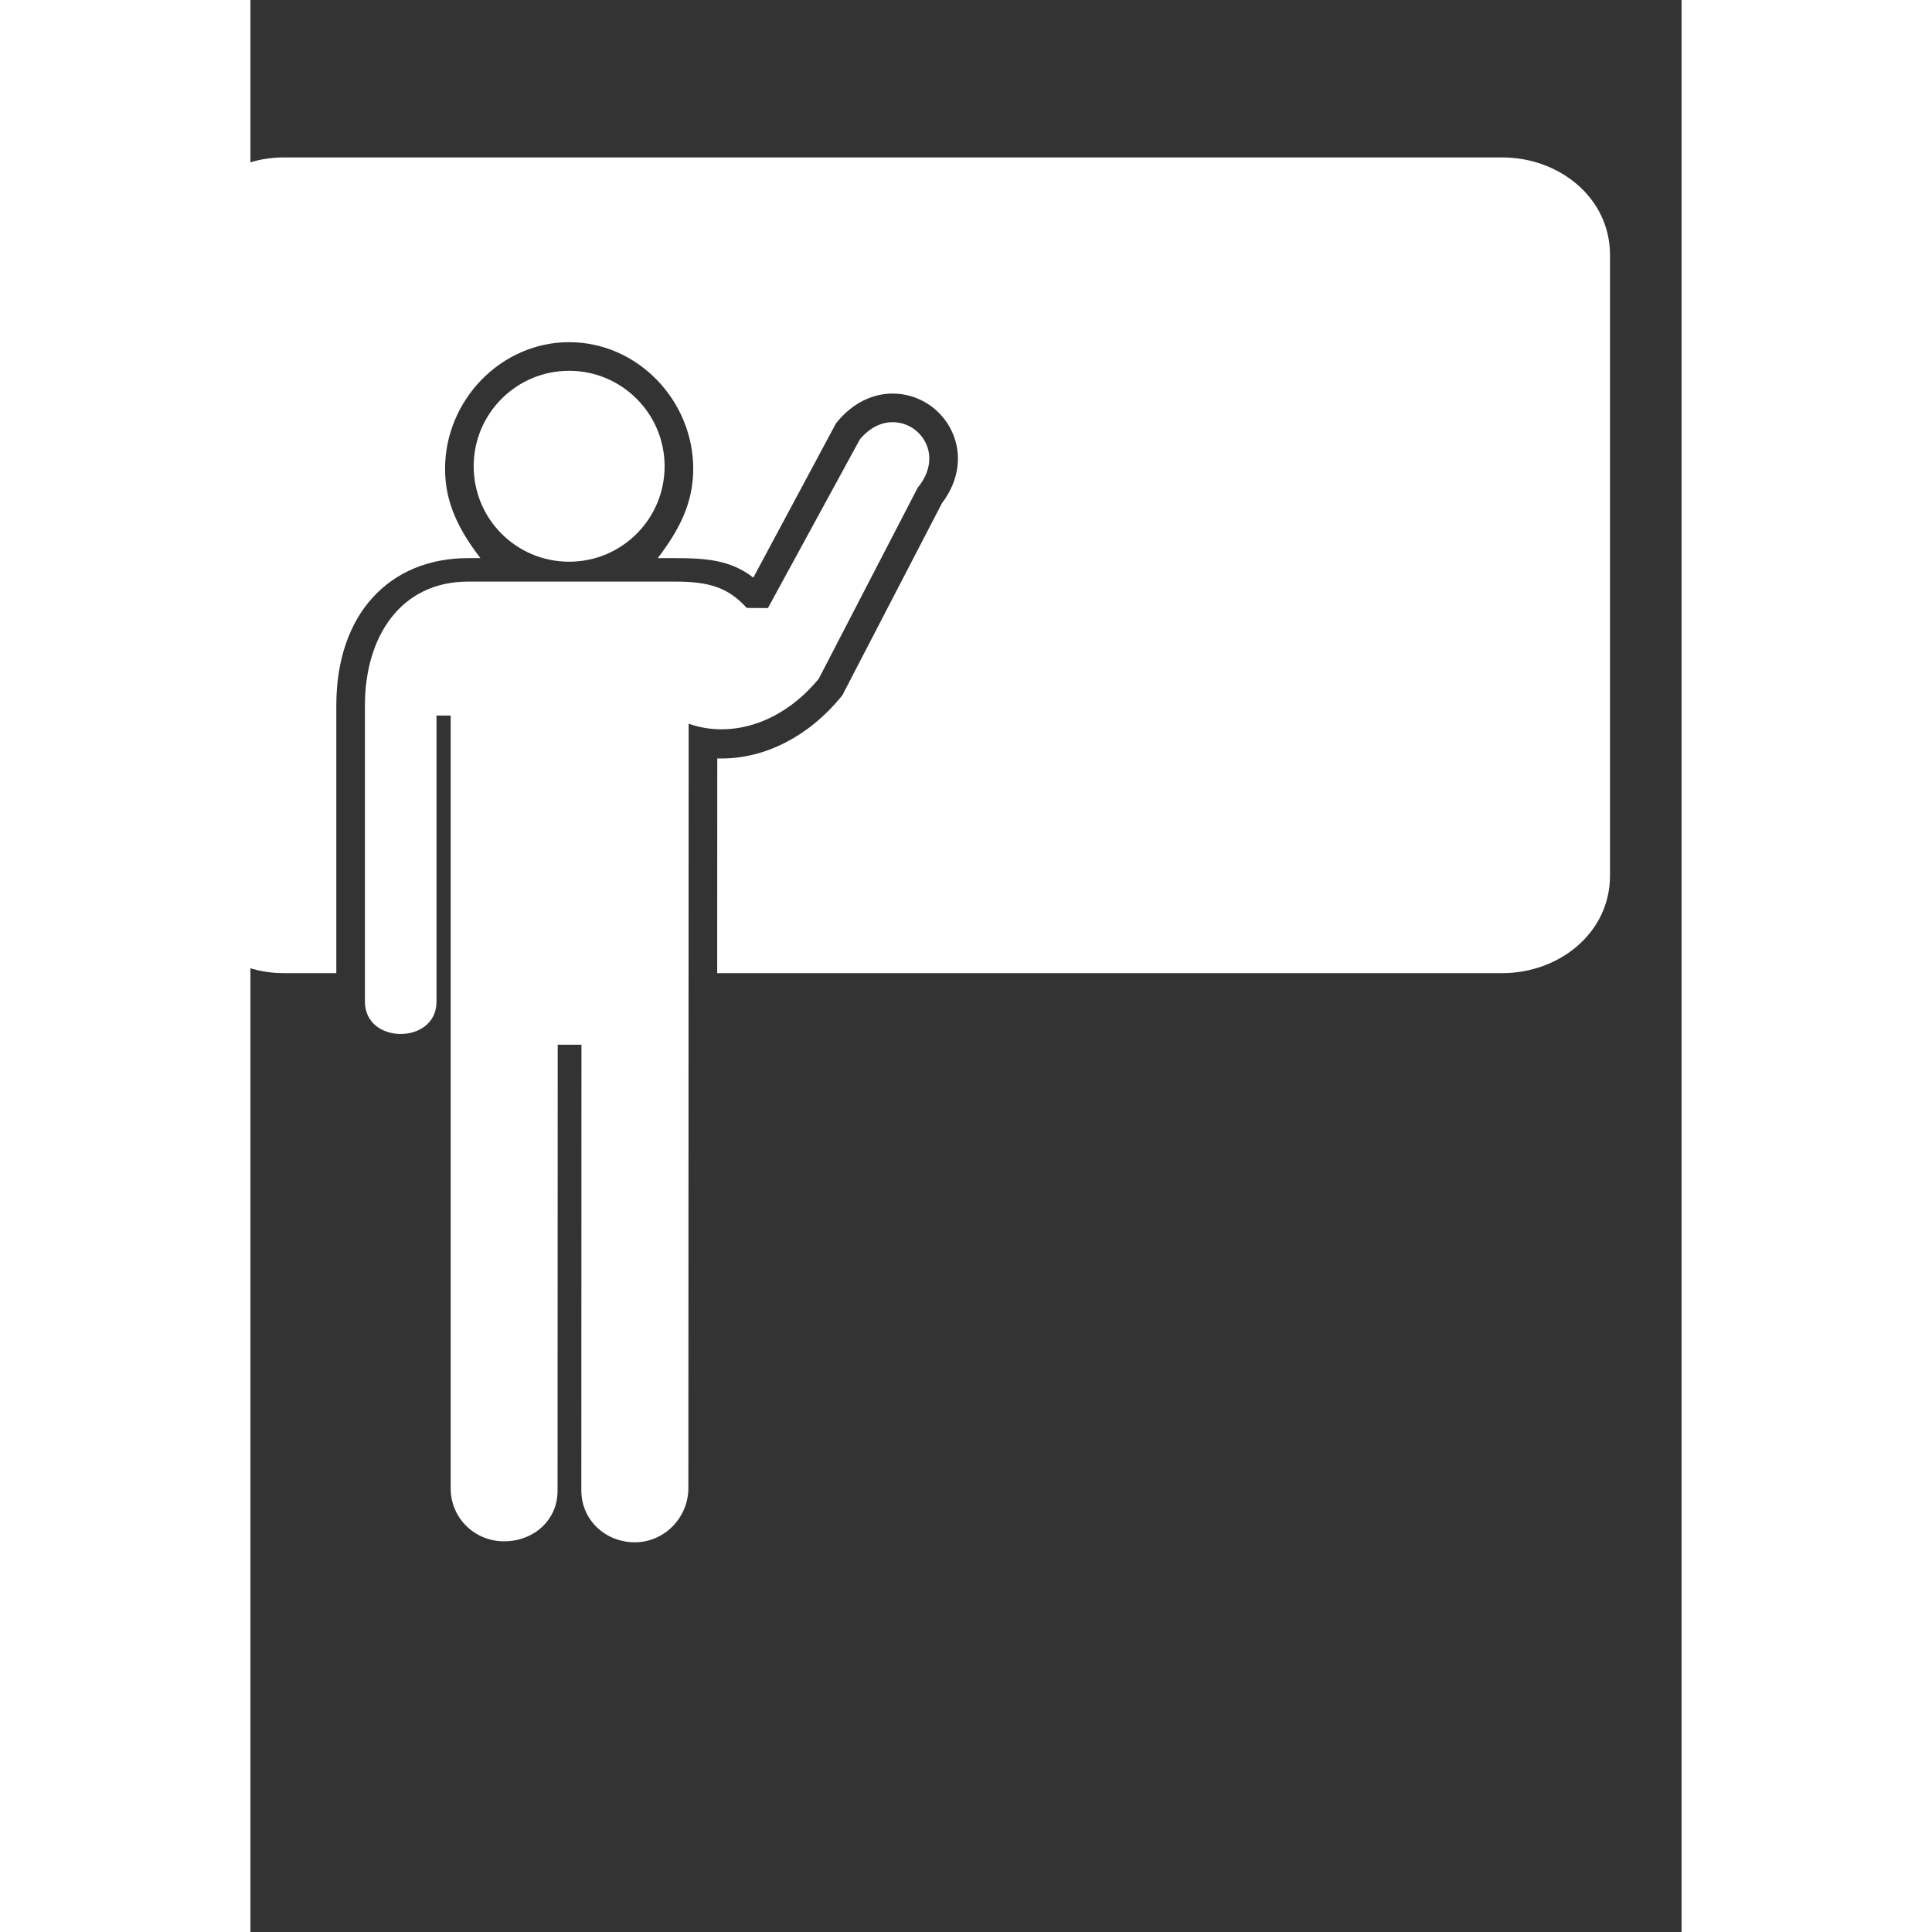 <svg xmlns="http://www.w3.org/2000/svg" xmlns:xlink="http://www.w3.org/1999/xlink" version="1.1" id="Your_Icon" x="0px" y="0px" width="100px" height="100px" viewBox="5.0 -10.0 100.0 135.0" enable-background="new 0 0 100 100" xml:space="preserve">
<rect x="5.0" y="-10.0" width="100.0" height="135.0" fill="#333333" stroke="none"/>
<style type="text/css">
  svg{fill:#FFFFFF;}
</style>
<path d="M92.463,1h-2.411H75.591H24.215H9.754H7.343C3.352,1,0,3.818,0,7.811v43.382C0,55.185,3.352,58,7.343,58H11V39.29  C11,32.92,14.7,29,20.21,29h0.86c-1.53-2-2.471-3.88-2.471-6.24c0-4.78,3.891-8.85,8.67-8.85c4.78,0,8.671,4.07,8.671,8.85  c0,2.36-0.95,4.24-2.48,6.24h1.23c2.079,0,3.84,0.11,5.449,1.36l5.681-10.6l0.09-0.17l0.12-0.15c1.04-1.25,2.41-1.94,3.85-1.94  c1.76,0,3.37,1.03,4.12,2.62c0.77,1.62,0.51,3.48-0.68,5.04l-6.84,13.19l-0.091,0.19l-0.14,0.18C44.02,41.43,40.99,43,37.93,43  c-0.1,0-0.21,0-0.31,0l-0.006,15h54.849c3.992,0,7.537-2.815,7.537-6.808V7.811C100,3.818,96.455,1,92.463,1z"/>
<path d="M33.94,22.58c0,3.69-2.99,6.67-6.671,6.67c-3.689,0-6.67-2.98-6.67-6.67c0-3.68,2.98-6.67,6.67-6.67  C30.95,15.91,33.94,18.9,33.94,22.58z"/>
<path d="M49.88,19.5c1.99,0,3.58,2.36,1.75,4.57l-6.92,13.36c-1.85,2.25-4.31,3.53-6.78,3.53c-0.779,0-1.55-0.12-2.31-0.39  L35.6,93.98c0,2.06-1.67,3.789-3.739,3.789c-2.061,0-3.74-1.56-3.74-3.619L28.13,63h-1.66l-0.01,31.17c0,2.061-1.67,3.53-3.74,3.53  c-2.06,0-3.729-1.63-3.729-3.7V40H18v20c0,1.5-1.25,2.25-2.5,2.25S13,61.5,13,60V39.29c0-4.8,2.49-8.65,7.21-8.65h14.48  c2.38,0,3.699,0.42,4.989,1.84l1.48,0.01l6.42-11.78C48.29,19.85,49.11,19.5,49.88,19.5z"/>
</svg>